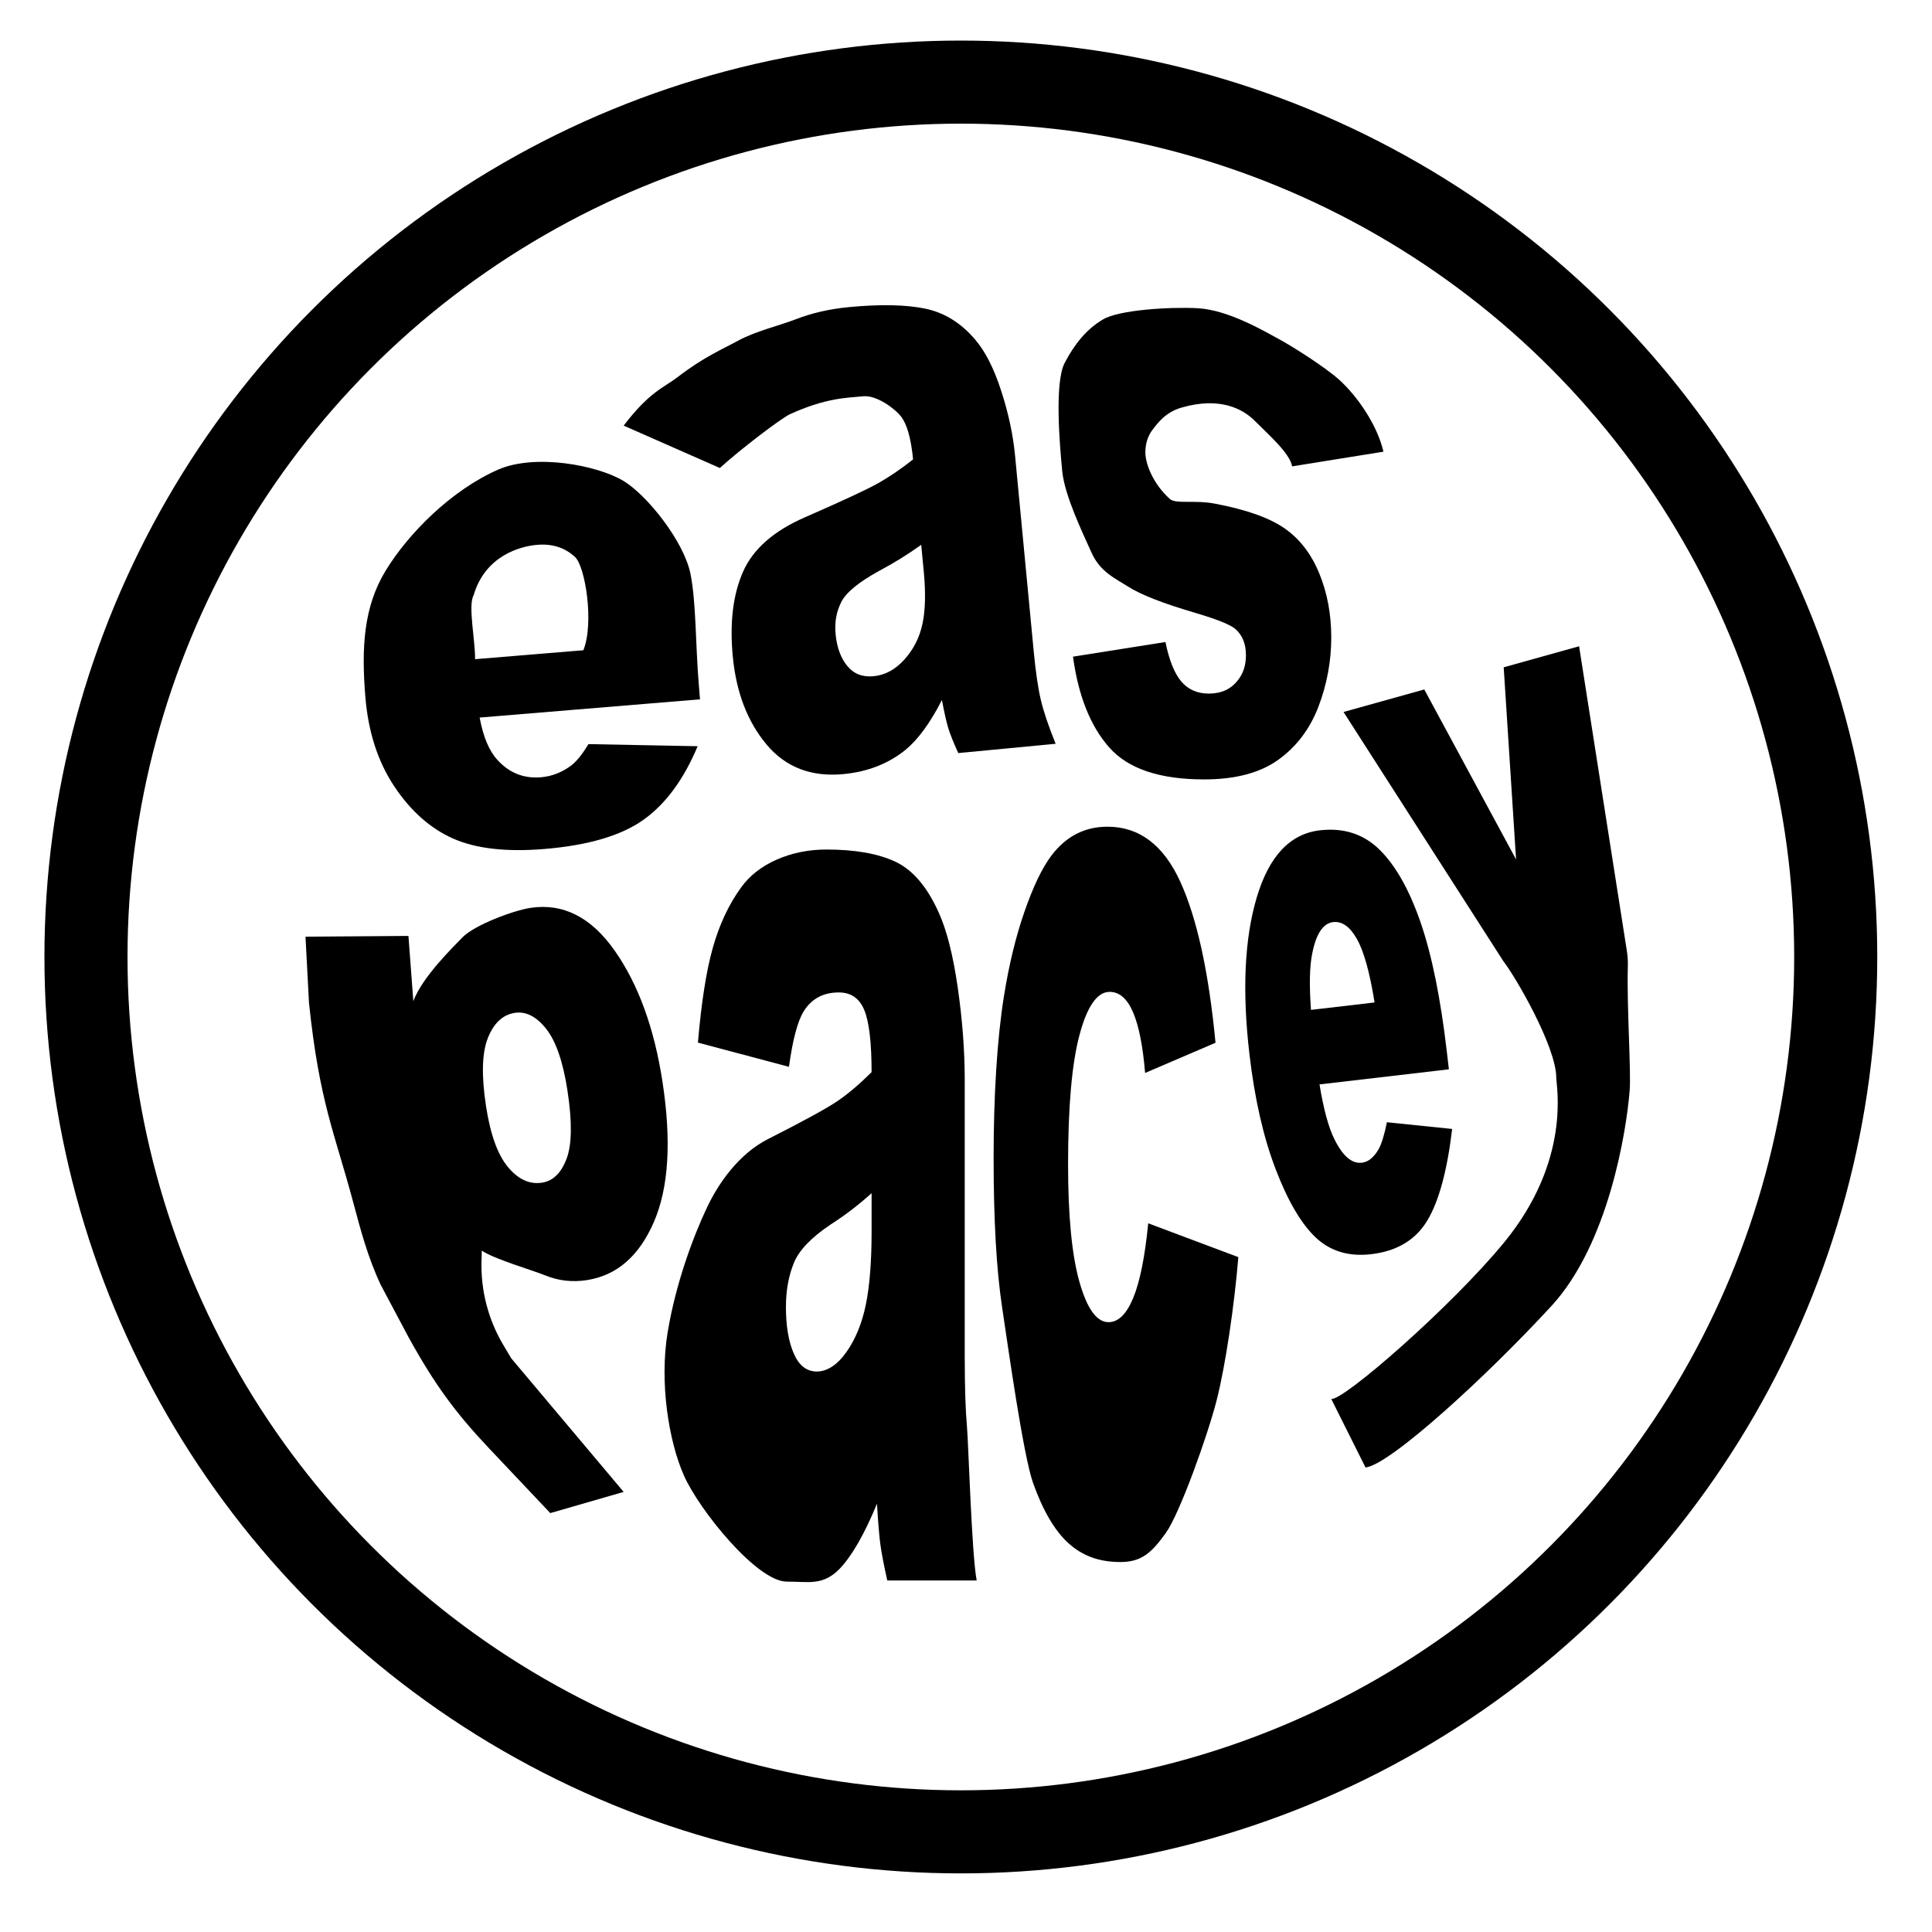 <?xml version="1.0" encoding="UTF-8"?><svg id="Ebene_1" xmlns="http://www.w3.org/2000/svg" viewBox="0 0 3000 3000"><defs><style>.cls-1{fill:none;stroke:#000;stroke-miterlimit:10;stroke-width:129px;}</style></defs><path d="m1086.98,1085.92l-342.19,28.31c5.58,30.11,14.87,52.11,27.84,66,18.26,20.01,40.67,28.92,67.23,26.72,16.77-1.39,32.33-7.35,46.65-17.9,8.74-6.64,17.8-17.85,27.2-33.6l169.58,3.28c-21.62,51.7-49.72,89.82-84.27,114.35-34.57,24.53-85.81,39.61-153.75,45.23-58.99,4.88-106.17-.51-141.51-16.12-35.36-15.64-65.8-42.58-91.35-80.88-25.54-38.28-40.56-84.52-45.04-138.73-6.38-77.14-2.65-140.4,31.42-196.37,35.44-58.23,102.49-125.32,174.69-156.97,57.27-25.11,154.17-7.04,194.94,17.72,36.58,22.21,93.67,93.67,103.8,144.31,8.84,44.22,7.61,108.2,12.99,173.26l1.77,21.38Zm-181.11-76.25c16.98-42.43,2.83-130.08-12.87-144.68-15.71-14.61-35.3-20.94-58.79-19-27.12,2.24-80.99,17.45-98.72,78.21-9.12,15.73,2.57,69.73,2.21,99.39l168.16-13.91Z"/><path d="m1117.79,726.72l-149.37-65.82c40.51-53.17,62.49-58.9,84.36-75.75,39.69-30.58,68.43-42.58,92.86-55.9,27.85-15.19,64.55-23.57,89.71-33.37,25.16-9.79,52.78-16.12,82.85-18.99,48.28-4.6,87.49-3.88,117.62,2.18,30.13,6.05,56.29,22.15,78.48,48.31,15.56,18.09,29.01,44.55,40.31,79.35,11.31,34.82,18.5,68.39,21.58,100.72l28.9,303.28c3.08,32.33,6.75,57.54,11,75.62,4.25,18.1,11.95,40.96,23.11,68.6l-151.18,14.41c-7.76-17.09-13-30.18-15.72-39.29-2.73-9.09-5.97-23.46-9.7-43.12-17.95,35.21-36.67,60.92-56.15,77.13-26.69,21.68-58.9,34.32-96.63,37.92-50.13,4.78-90-10.56-119.6-46.03-29.6-35.45-47.05-81-52.35-136.61-4.97-52.16.3-95.95,15.84-131.36,15.53-35.41,47.71-63.7,96.54-84.89,58.53-25.58,96.38-43.21,113.57-52.92,17.18-9.68,35.18-21.94,54-36.79-3.08-32.33-9.33-54.58-18.74-66.73-9.41-12.15-37.92-33.31-58.5-31.34-26.39,2.51-58.23,2.53-113.93,27.85-13.63,6.2-78.48,55.7-108.86,83.55Zm312.66,119.24c-20.93,15.05-42.93,28.67-65.99,40.87-31.36,17.34-50.74,33.33-58.13,47.95-7.62,15.08-10.56,31.68-8.83,49.78,1.97,20.69,8,37.19,18.1,49.49,10.09,12.33,23.7,17.65,40.86,16.01,17.94-1.71,33.96-10.41,48.03-26.11,14.09-15.7,23.38-34.08,27.9-55.18,4.51-21.1,5.2-48.02,2.08-80.79l-4.01-42.03Z"/><path d="m1666.17,1019.65l143.5-22.71c5.92,28.68,14.21,49.21,24.86,61.55,10.66,12.35,24.86,18.52,42.62,18.52,19.41,0,34.45-6.95,45.11-20.89,8.29-10.33,12.43-23.25,12.43-38.77,0-17.5-5.45-31.03-16.34-40.58-7.81-6.77-28.54-15.11-62.16-25.07-50.21-14.71-85.07-28.35-104.61-40.89-19.53-12.53-43.19-22.61-56.56-52.46-13.38-29.85-41.86-88.56-45.57-126.59-3.92-40.2-12.31-137.19,3.73-168.1,15.44-29.74,34.33-52.83,59.67-67.74,25.34-14.92,104.16-19.57,146.73-17.33,48.1,2.53,105.15,36.55,126.59,48.1,21.43,11.56,72.81,44.32,93.67,63.29,27.85,25.32,58.88,69.97,68.36,111.4l-141.78,22.79c-3.55-20.32-36.09-48.74-58.23-70.89-17.72-17.72-53.17-37.98-113.93-20.25-24.79,7.23-37.09,24.49-44.55,34.24-7.45,9.75-11.19,21.58-11.19,35.5,0,15.52,10.17,46.72,38.02,72.04,9.15,8.32,39.17,1.07,70.91,7.44,48.07,9.15,83.83,21.88,107.27,38.2,23.44,16.32,41.38,39.59,53.81,69.84,12.44,30.25,18.65,63.48,18.65,99.7s-6.57,72.23-19.71,106.86c-13.15,34.63-33.87,62.18-62.17,82.68-28.29,20.48-66.84,30.74-115.61,30.74-68.91,0-117.98-16.53-147.23-49.6-29.24-33.06-48.01-80.08-56.3-141.03Z"/><path d="m2086.22,1105.56l125.37-34.97,142.55,263.93-19.21-298.34,117.08-32.66,73.69,470.05c1.6,8.96,2.29,18.05,2.01,27.15-1.85,59.7,5.31,165.26,2.78,193.11-5.06,63.29-32.91,237.98-121.52,334.19-100.67,109.3-251.04,247.03-288.62,250.64l-53.17-106.33c19.19,2.66,187.35-144.31,268.36-243.05,104.69-127.59,81.02-242.91,81.02-255.7,0-48.1-63.29-156.97-82.21-181.13l-248.14-386.89Z"/><path d="m854.49,2349.55l-94.94-100.45c-52.72-55.78-84.81-99.56-125.32-172.98l-43.04-81.02c-20.25-43.04-31.44-86.05-42.65-127.98-28.78-107.68-52.56-155.23-68.75-310.01l-5.4-102.64,159.84-1.16,7.6,101.27c13.65-37.26,62.01-84.16,75.95-98.74,18.82-19.57,79.72-42.09,105.59-46.05,51.01-7.81,94.81,14.43,131.37,66.73,36.57,52.3,61.23,120.1,73.99,203.39,14.09,91.98,9.63,164.49-13.37,217.58-23,53.07-57.74,83.17-104.2,90.28-22.52,3.45-43.9,1.04-64.16-7.22-20.26-8.26-81.12-25.96-98.84-38.62l-.47,15.83c-1.35,45.88,10.38,91.2,33.81,130.67l12.22,20.59,174.69,207.6-113.93,32.91Zm-99.8-631.92c6.7,43.73,18.01,75.22,33.95,94.44,15.93,19.23,33.6,27.35,53,24.38,17-2.6,29.7-14.93,38.09-37.01,8.39-22.06,8.86-57.38,1.42-105.98-6.86-44.77-17.88-76.73-33.07-95.91-15.2-19.16-31.41-27.42-48.65-24.78-18.68,2.86-32.63,15.84-41.84,38.91-9.21,23.08-10.17,58.4-2.89,105.94Z"/><path d="m1225.11,1656.56l-141.38-37.59c5.33-62.35,13.02-111.41,23.08-147.15,10.05-35.78,24.53-66.78,43.43-93.07,13.57-18.94,32.22-33.61,55.97-44.01,23.74-10.39,49.43-15.59,77.05-15.59,44.34,0,79.96,6.27,106.85,18.8,26.89,12.54,49.3,38.66,67.24,78.39,12.6,27.51,22.53,66.48,29.8,116.9,7.27,50.45,10.9,98.57,10.9,144.42v430.02c0,45.84,1.15,81.75,3.46,107.73,2.3,26.01,7.32,198.39,15.08,238.74h-138.84c-5.58-25.06-9.21-44.14-10.9-57.31-1.7-13.14-3.4-33.76-5.09-61.88-19.39,47.08-38.65,80.69-57.79,100.86-26.17,26.89-47.74,20.09-82.39,20.09-46.04,0-135.63-110.77-159.5-164.56-23.86-53.78-38.28-145.01-25.32-222.79,12.66-75.95,39.43-147.94,61.13-193.75,17.35-36.63,48.94-83.12,95.22-106.36,55.48-28.11,91.46-47.81,107.94-59.15,16.47-11.3,33.92-26.12,52.34-44.46,0-45.84-3.76-77.94-11.27-96.27-7.51-18.34-20.72-27.51-39.62-27.51-24.23,0-42.4,9.79-54.52,29.34-9.45,15.29-17.08,44.01-22.9,86.19Zm128.3,196.22c-20.35,18.34-41.56,34.54-63.6,48.6-30.05,20.17-49.07,40.04-57.06,59.6-8.24,20.17-12.36,43.09-12.36,68.77,0,29.34,4.06,53.33,12.18,71.97,8.11,18.67,20.04,27.97,35.8,27.97s31.8-10.09,45.97-30.26c14.18-20.17,24.23-44.76,30.17-73.8,5.93-29.04,8.9-66.78,8.9-113.24v-59.6Z"/><path d="m1782.96,1899.55l139.93,52.53c-6.09,74.15-19.92,168.58-33.81,222.79-13.89,54.25-57.26,175.59-78.86,205.6-21.6,30.02-37.13,45.04-70.43,45.04s-58.95-9.66-80.36-28.93c-21.42-19.27-39.83-50.49-55.24-93.67-15.42-43.15-39.43-215.33-48.19-273.5-8.76-58.16-13.13-135.3-13.13-231.43s5.33-183.97,15.99-250.72c7.8-48.97,18.46-92.89,31.97-131.76,13.51-38.87,27.4-67.82,41.68-86.8,22.65-29.98,51.67-44.99,87.07-44.99,49.48,0,87.21,28.49,113.19,85.48,25.98,56.99,44.2,140.33,54.67,250.02l-109.33,46.88c-3.43-41.66-9.66-73.07-18.7-94.22-9.04-21.12-21.18-31.7-36.4-31.7-19.22,0-34.78,22.18-46.68,66.53-11.89,44.35-17.84,111.47-17.84,201.38,0,80.15,5.9,141,17.7,182.6,11.8,41.58,26.83,62.39,45.1,62.39,15.22,0,28.02-12.55,38.39-37.69,10.38-25.12,18.13-63.72,23.27-115.82Z"/><path d="m2249.84,1660.42l-200.91,23.44c6.33,38.56,14.04,66.91,23.15,85.09,12.87,26.16,27.1,38.33,42.69,36.51,9.85-1.15,18.51-8.17,25.99-21.07,4.54-8.14,8.82-22.08,12.84-41.79l101.29,10.43c-7.72,65.05-20.65,112.56-38.78,142.53-18.13,29.97-47.14,47.29-87.03,51.94-34.64,4.04-63.26-4.56-85.86-25.76-22.61-21.22-43.42-56.66-62.45-106.38-19.02-49.69-32.57-109.14-40.64-178.36-11.49-98.48-7.69-179.7,11.38-243.66,19.08-63.95,51.67-98.63,97.8-104.01,37.42-4.37,68.56,5.83,93.41,30.6s45.96,62.39,63.33,112.88c17.37,50.5,30.9,117.26,40.59,200.32l3.18,27.29Zm-115.43-103.79c-7.41-46.43-16.52-79.25-27.33-98.44-10.81-19.18-23.11-27.97-36.89-26.36-15.92,1.86-26.87,18.57-32.83,50.13-3.86,19.69-4.42,48.42-1.68,86.19l98.73-11.52Z"/><circle class="cls-1" cx="1492" cy="1486" r="1358.5"/></svg>